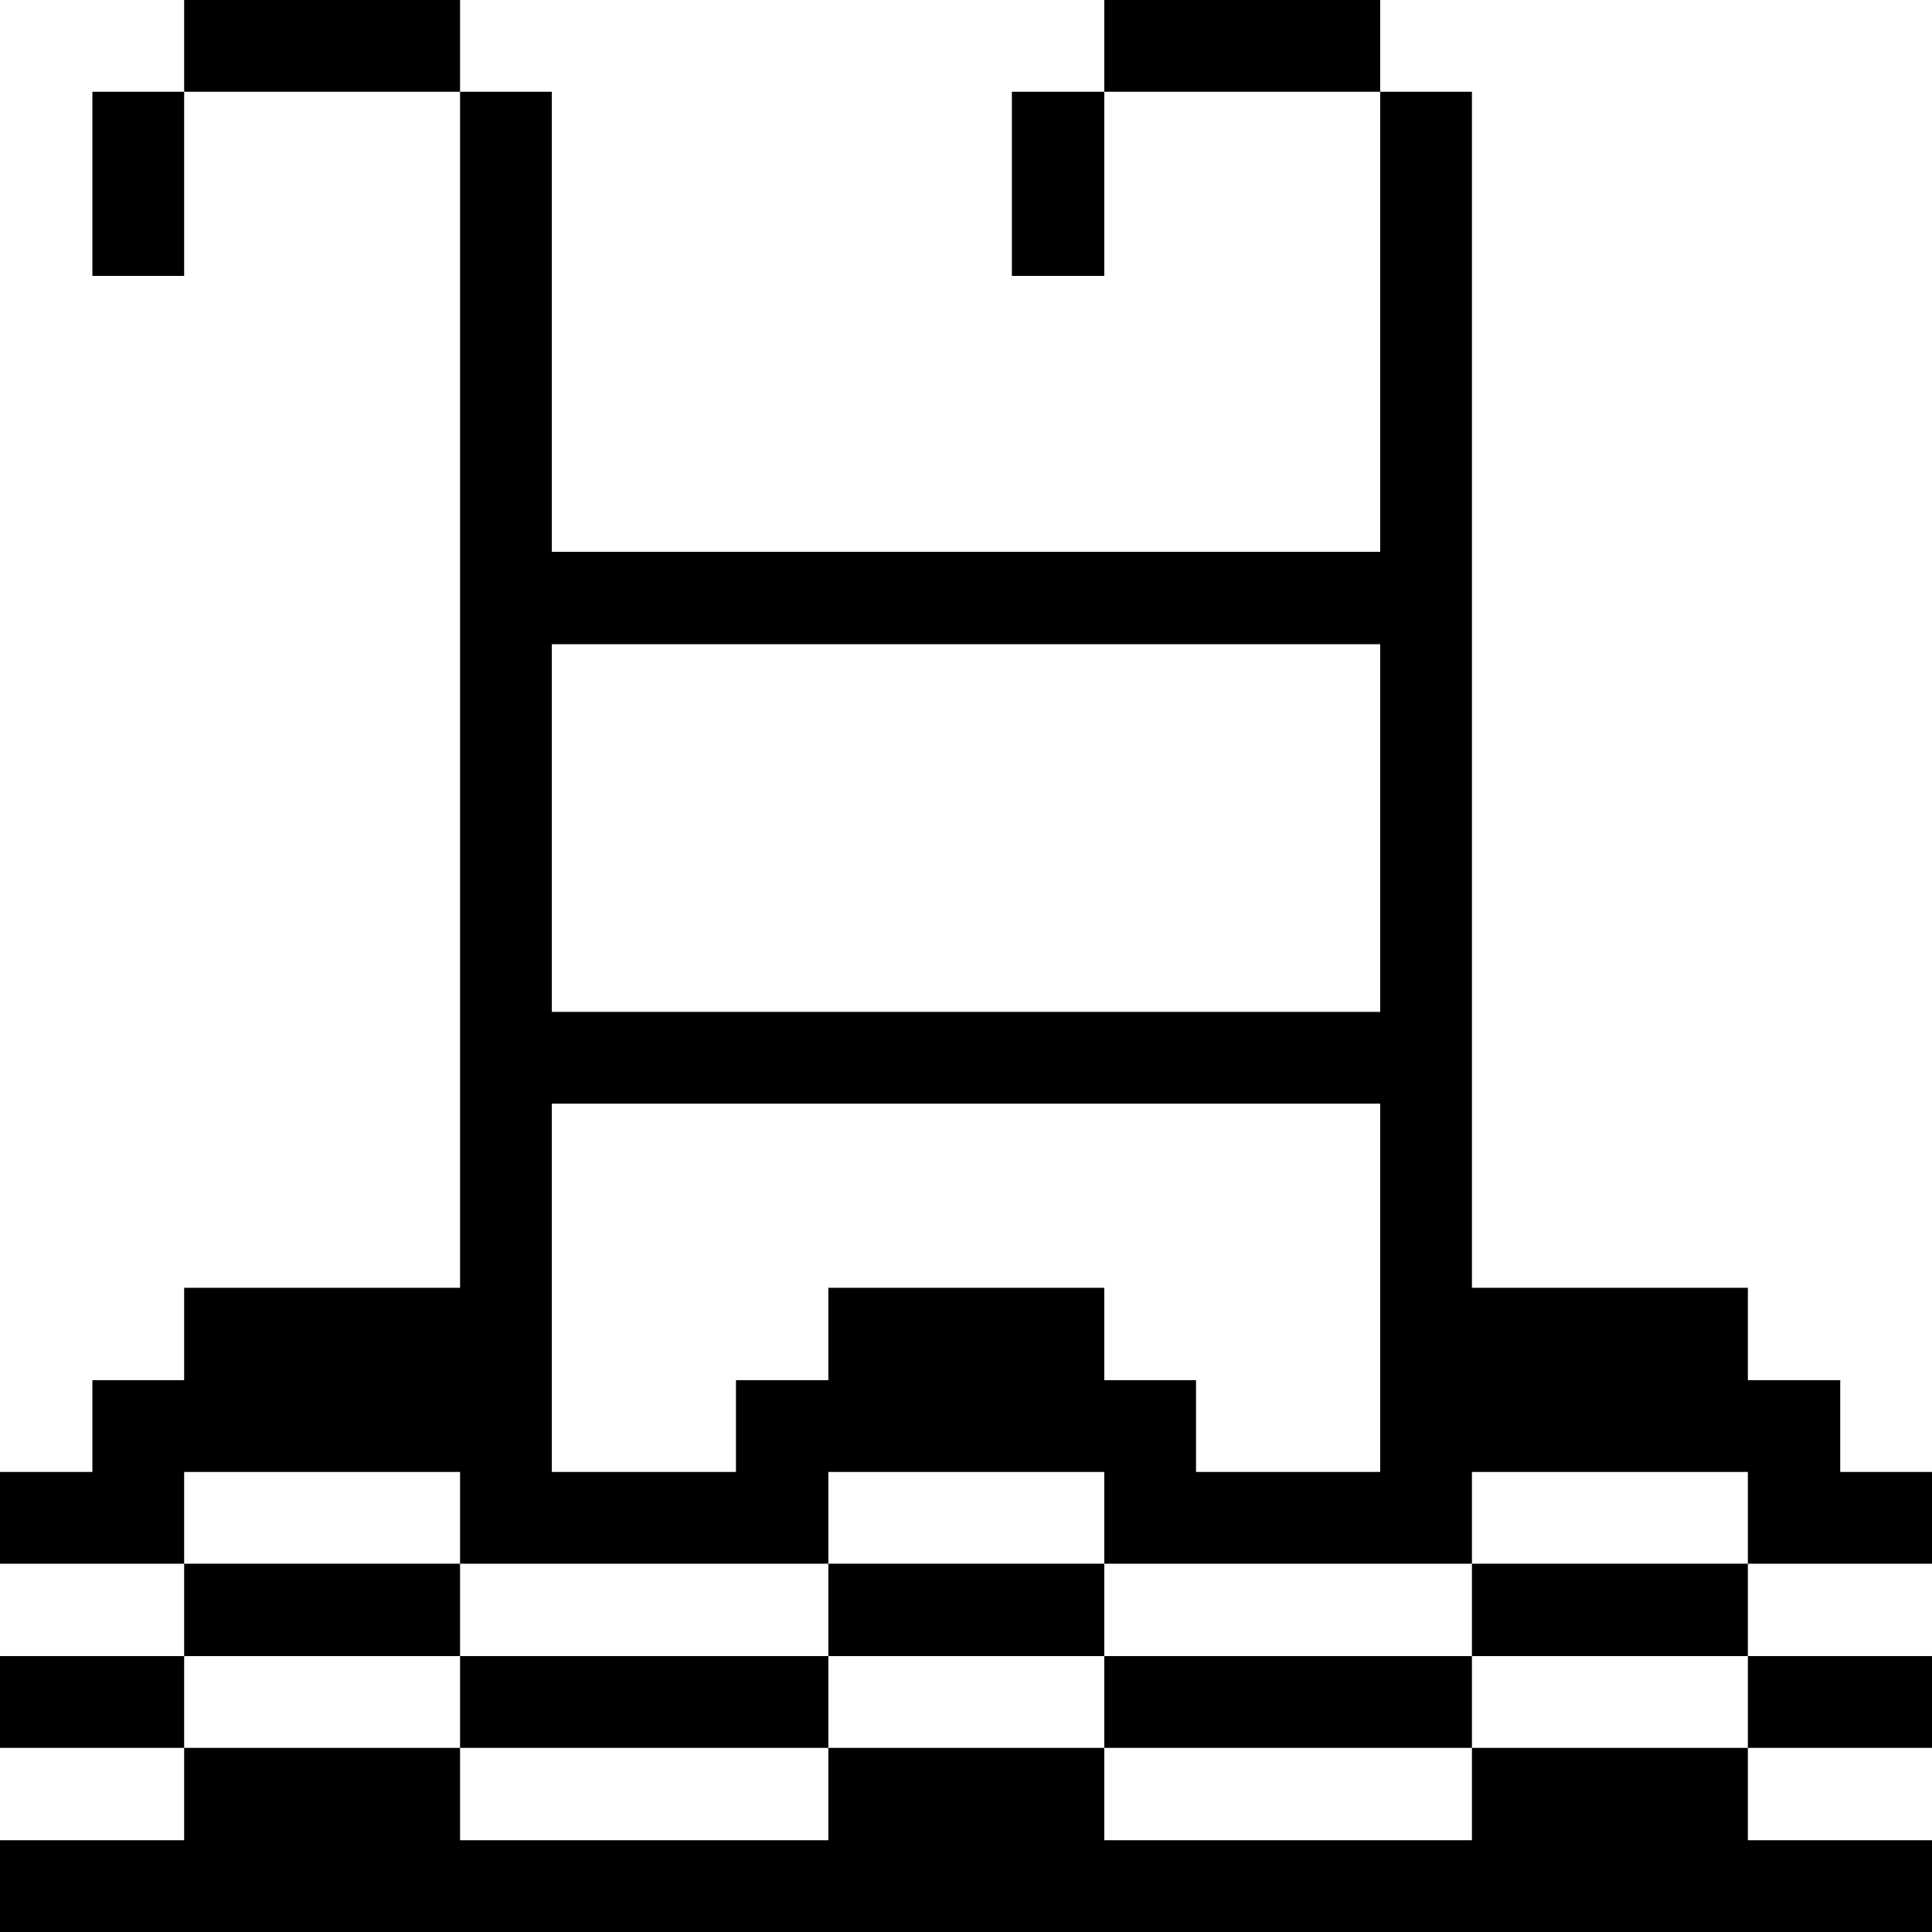 <svg xmlns="http://www.w3.org/2000/svg" viewBox="0 0 32 32" id="Travel-Wayfinding-Pool-Ladder--Streamline-Pixel">
  <desc>
    Travel Wayfinding Pool Ladder Streamline Icon: https://streamlinehq.com
  </desc>
  <title>travel-wayfinding-pool-ladder</title>
  <g>
    <path d="M28.95 27.43H32v1.52h-3.05Z" fill="#000000" stroke-width="1"></path>
    <path d="M24.38 25.9h4.57v1.53h-4.57Z" fill="#000000" stroke-width="1"></path>
    <path d="m24.38 28.95 0 1.53 -6.09 0 0 -1.53 -4.57 0 0 1.53 -6.1 0 0 -1.53 -4.57 0 0 1.53 -3.05 0L0 32l32 0 0 -1.52 -3.05 0 0 -1.53 -4.57 0z" fill="#000000" stroke-width="1"></path>
    <path d="M18.29 27.43h6.09v1.52h-6.09Z" fill="#000000" stroke-width="1"></path>
    <path d="M18.29 0h4.57v1.52h-4.57Z" fill="#000000" stroke-width="1"></path>
    <path d="M16.76 1.52h1.53v3.05h-1.53Z" fill="#000000" stroke-width="1"></path>
    <path d="M13.72 25.9h4.57v1.53h-4.57Z" fill="#000000" stroke-width="1"></path>
    <path d="M7.62 27.43h6.1v1.52h-6.1Z" fill="#000000" stroke-width="1"></path>
    <path d="M3.05 0h4.57v1.52H3.05Z" fill="#000000" stroke-width="1"></path>
    <path d="M3.05 25.9h4.57v1.53H3.05Z" fill="#000000" stroke-width="1"></path>
    <path d="M30.48 22.86h-1.53v-1.53h-4.57V1.52h-1.52v7.62H9.14V1.52H7.62v19.81H3.05v1.53H1.53v1.52H0v1.52h3.05v-1.52h4.57v1.52h6.1v-1.52h4.57v1.52h6.09v-1.52h4.57v1.52H32v-1.52h-1.52Zm-7.62 1.52h-3.05v-1.52h-1.52v-1.53h-4.57v1.53h-1.53v1.52H9.14v-6.1h13.72Zm0 -7.62H9.14v-6.09h13.72Z" fill="#000000" stroke-width="1"></path>
    <path d="M0 27.43h3.05v1.52H0Z" fill="#000000" stroke-width="1"></path>
    <path d="M1.53 1.52h1.52v3.05H1.53Z" fill="#000000" stroke-width="1"></path>
  </g>
</svg>